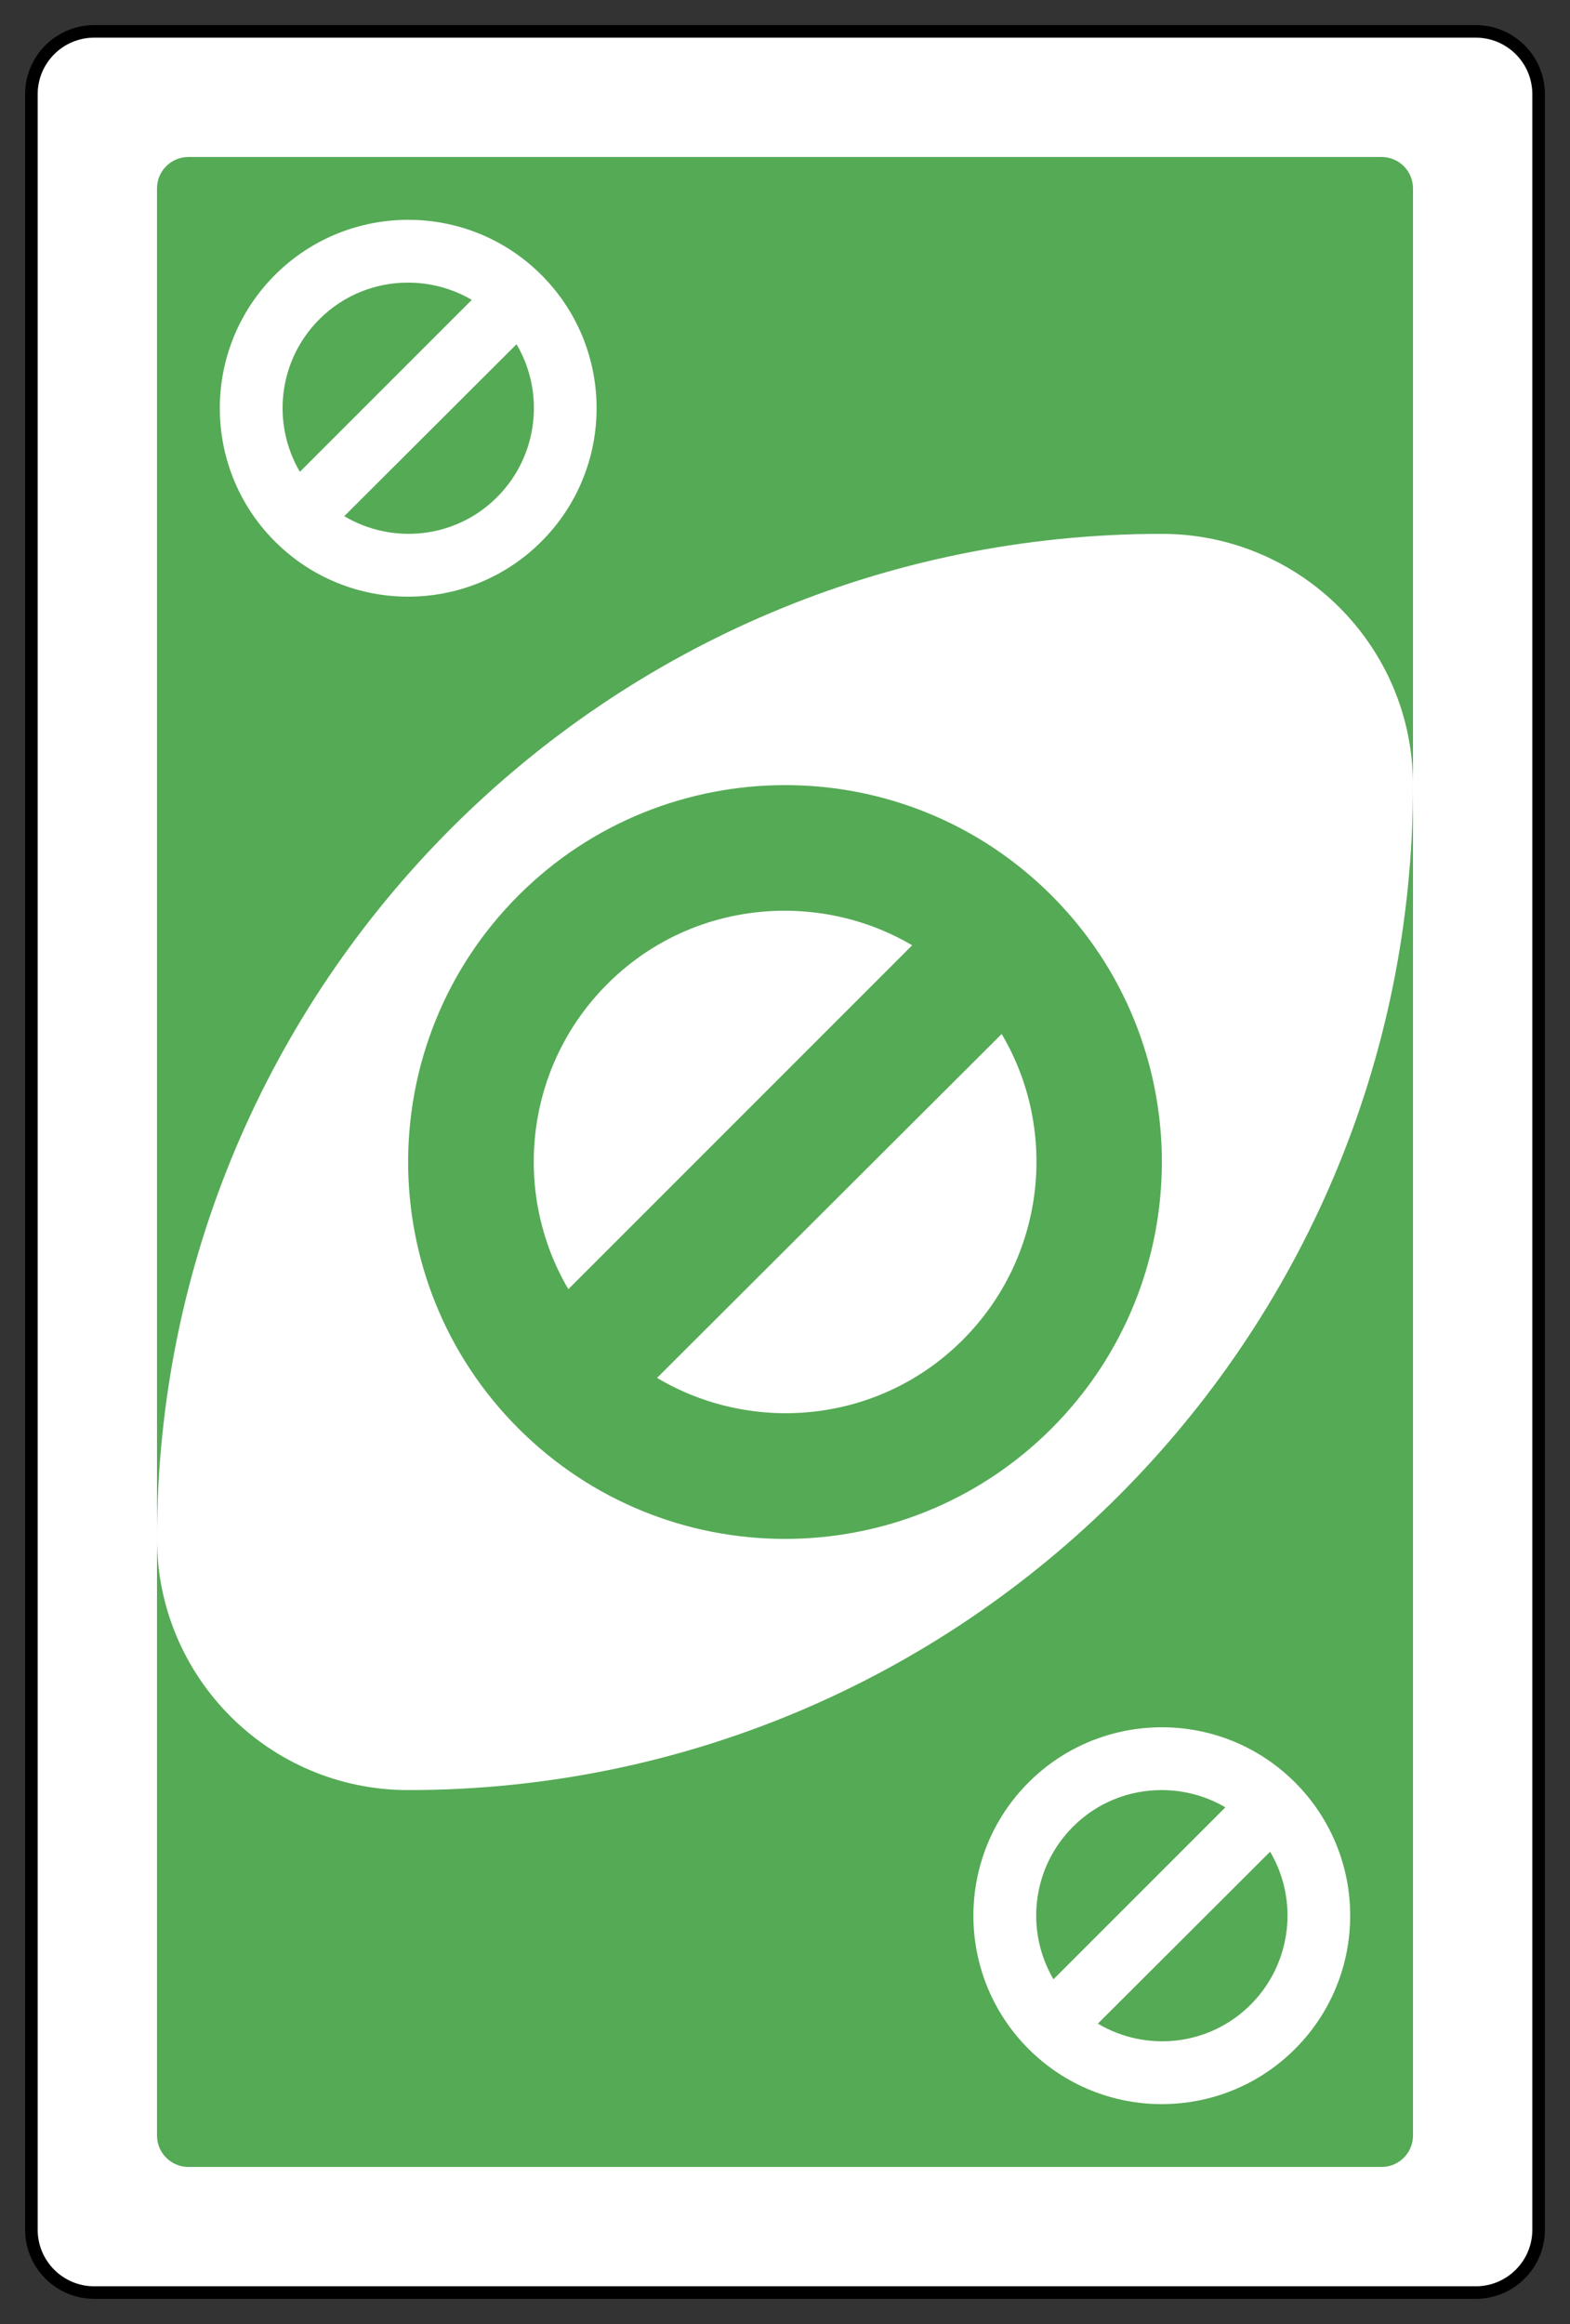 <?xml version="1.0" encoding="UTF-8" standalone="no"?>
<!DOCTYPE svg PUBLIC "-//W3C//DTD SVG 1.1//EN" "http://www.w3.org/Graphics/SVG/1.1/DTD/svg11.dtd">
<svg width="100%" height="100%" viewBox="0 0 250 370" version="1.1" xmlns="http://www.w3.org/2000/svg" xmlns:xlink="http://www.w3.org/1999/xlink" xml:space="preserve" style="fill-rule:evenodd;clip-rule:evenodd;">
    <rect x="0" y="0" width="250" height="370" fill="#333333" stroke="none"/>
    <g transform="matrix(1,0,0,1,-2396,-716)">
        <g transform="matrix(1,0,0,1,1261,748.638)">
            <g id="g6635.-7" transform="matrix(4,0,0,4,-1260,-1357.09)">
                <path id="rect2987.-8.-5.-81.-5.-9" d="M660,334.862C660,333.482 658.88,332.362 657.5,332.362L602.5,332.362C601.12,332.362 600,333.482 600,334.862L600,419.862C600,421.242 601.12,422.362 602.5,422.362L657.5,422.362C658.88,422.362 660,421.242 660,419.862L660,334.862Z" style="fill:white;stroke:black;stroke-width:0.5px;"/>
                <path id="rect3757.-26.-33.-5.-3.-0" d="M655,338.612C655,337.922 654.44,337.362 653.75,337.362L606.25,337.362C605.56,337.362 605,337.922 605,338.612L605,416.112C605,416.802 605.56,417.362 606.25,417.362L653.75,417.362C654.44,417.362 655,416.802 655,416.112L655,338.612Z" style="fill:rgb(85,170,85);"/>
                <path id="path3773.-0.-4.-8.-4.-60.-3.-86.-2.-5" d="M645,352.362C622.909,352.362 605,370.271 605,392.362C605,397.885 609.477,402.362 615,402.362C637.091,402.362 655,384.454 655,362.362C655,356.839 650.523,352.362 645,352.362Z" style="fill:white;"/>
                <path id="path5897.-6.-5.-3" d="M630.031,362.362C626.192,362.357 622.339,363.812 619.406,366.737C613.541,372.587 613.525,382.09 619.375,387.956C625.225,393.821 634.728,393.837 640.594,387.987C646.459,382.137 646.475,372.634 640.625,366.768C637.7,363.836 633.87,362.367 630.031,362.362L630.031,362.362ZM630,367.362C631.75,367.364 633.508,367.822 635.063,368.737L621.375,382.425C619.115,378.587 619.638,373.559 622.938,370.268C624.893,368.318 627.441,367.359 630,367.362ZM638.625,372.268C640.901,376.109 640.368,381.159 637.063,384.456C633.76,387.75 628.74,388.234 624.906,385.956L638.625,372.268Z" style="fill:rgb(85,170,85);"/>
                <path id="path5897.-6.-8.-2.-4" d="M615.016,339.862C613.097,339.859 611.17,340.587 609.704,342.049C606.772,344.974 606.764,349.725 609.688,352.658C612.613,355.59 617.364,355.598 620.296,352.673C623.228,349.749 623.236,344.998 620.311,342.065C618.849,340.599 616.935,339.865 615.016,339.862L615.016,339.862ZM615,342.362C615.875,342.363 616.754,342.592 617.531,343.049L610.688,349.892C609.558,347.974 609.82,345.46 611.469,343.815C612.447,342.84 613.721,342.36 615,342.362L615,342.362ZM619.312,344.815C620.449,346.735 620.183,349.26 618.531,350.908C616.88,352.555 614.37,352.797 612.454,351.658L619.312,344.815Z" style="fill:white;"/>
                <path id="path5897.-6.-8.-5.-1" d="M645.016,399.862C643.097,399.859 641.17,400.587 639.704,402.049C636.772,404.974 636.764,409.725 639.688,412.658C642.613,415.59 647.364,415.598 650.296,412.673C653.228,409.749 653.236,404.998 650.311,402.065C648.849,400.599 646.935,399.865 645.016,399.862L645.016,399.862ZM645,402.362C645.875,402.363 646.754,402.592 647.531,403.049L640.688,409.892C639.558,407.974 639.82,405.46 641.469,403.815C642.447,402.84 643.721,402.36 645,402.362L645,402.362ZM649.312,404.815C650.449,406.735 650.183,409.26 648.531,410.908C646.88,412.555 644.37,412.797 642.454,411.658L649.312,404.815Z" style="fill:white;"/>
            </g>
        </g>
    </g>
</svg>
